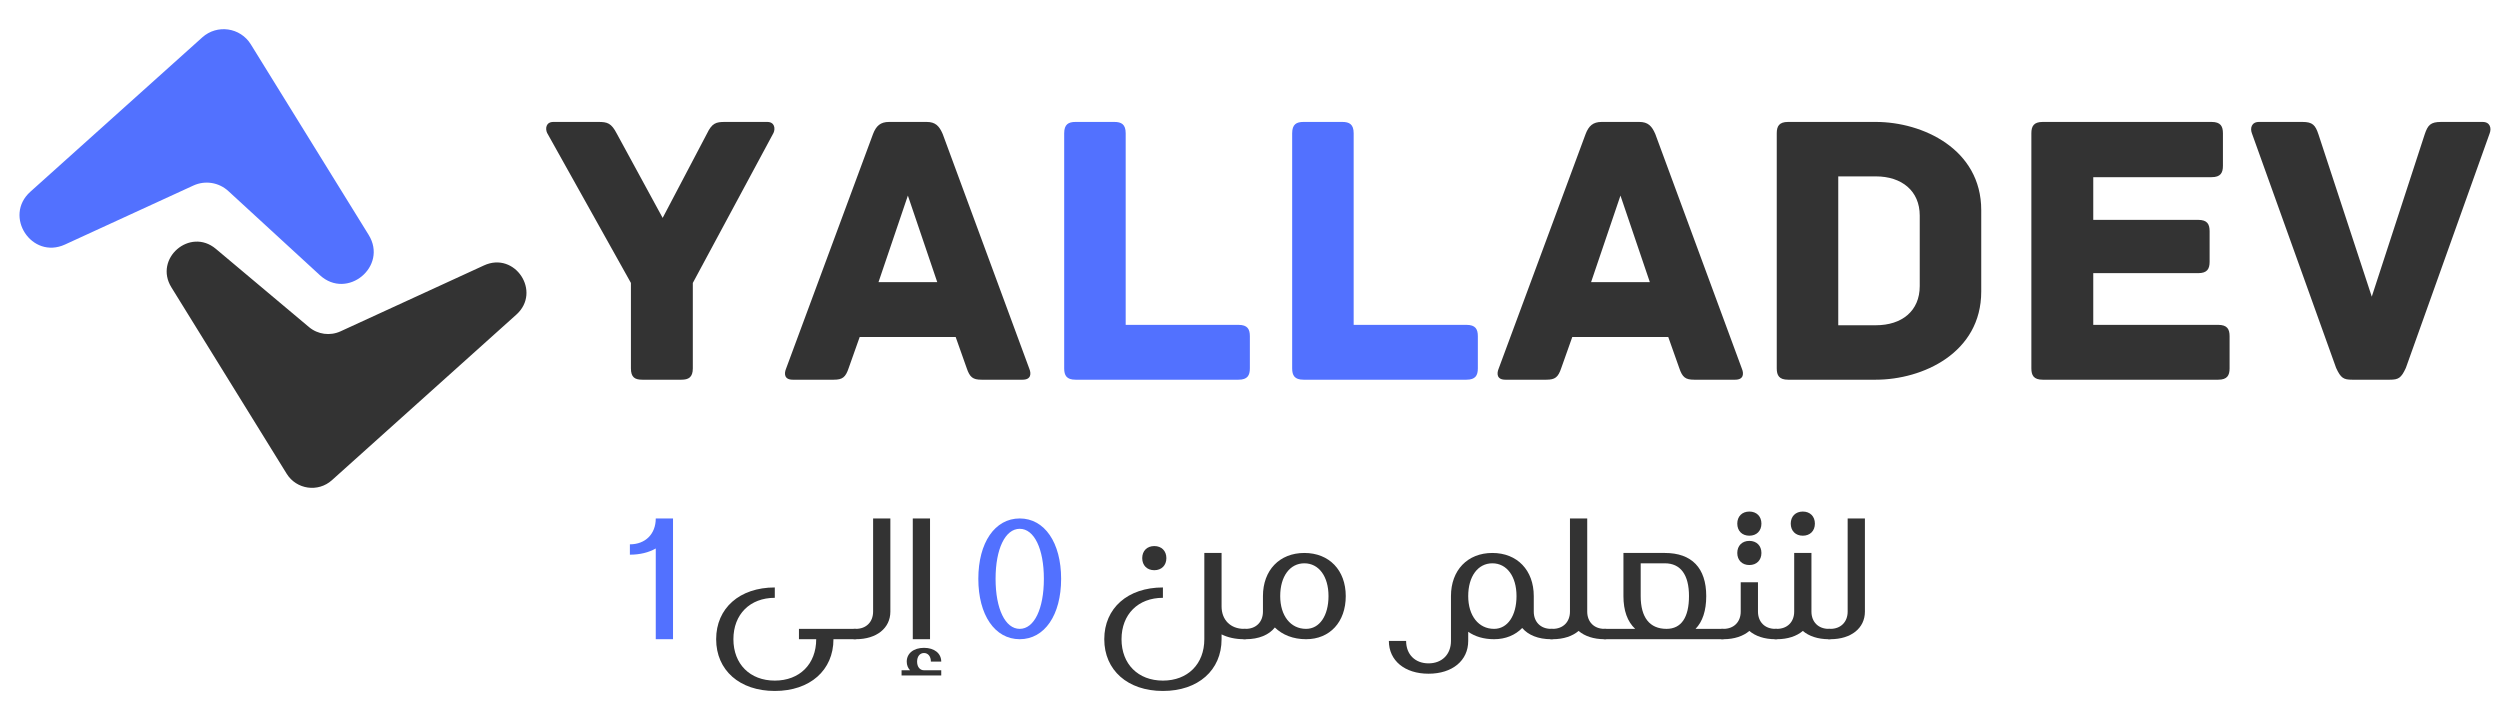 <svg xmlns="http://www.w3.org/2000/svg" xmlns:xlink="http://www.w3.org/1999/xlink" width="1500" zoomAndPan="magnify" viewBox="0 0 1125 326.25" height="435" preserveAspectRatio="xMidYMid meet" version="1.0"><defs><g/></defs><path fill="#5271ff" d="M 13.66 86.281 L 91.035 16.812 C 97.699 10.832 108.148 12.332 112.859 19.945 L 165.891 105.691 C 174.676 119.895 156.246 135.129 143.945 123.832 L 102.742 85.969 C 98.48 82.051 92.281 81.074 87.023 83.492 L 29.262 110.031 C 14.293 116.91 1.402 97.289 13.66 86.281 " fill-opacity="1" fill-rule="nonzero"/><path fill="#333333" d="M 232.355 141.574 L 149.344 216.102 C 143.133 221.676 133.391 220.277 129 213.18 L 77.121 129.297 C 69.113 116.348 85.473 102.199 97.133 111.988 L 139.043 147.18 C 143.012 150.512 148.543 151.258 153.254 149.094 L 217.812 119.43 C 231.77 113.02 243.785 131.312 232.355 141.574 " fill-opacity="1" fill-rule="nonzero"/><g fill="#333333" fill-opacity="1"><g transform="translate(243.899, 170.866)"><g><path d="M 101.367 -115.996 L 82.328 -115.996 C 78.273 -115.996 76.508 -115.469 74.219 -110.707 L 54.297 -72.809 L 33.672 -110.707 C 31.203 -115.469 29.441 -115.996 25.387 -115.996 L 5.113 -115.996 C 1.762 -115.996 1.41 -113 2.293 -111.062 L 40.016 -43.543 L 40.016 -5.113 C 40.016 -1.059 41.781 0 45.129 0 L 62.758 0 C 65.93 0 67.871 -1.059 67.871 -5.113 L 67.871 -43.543 L 104.188 -111.062 C 105.066 -113 104.715 -115.996 101.367 -115.996 Z M 101.367 -115.996 "/></g></g></g><g fill="#333333" fill-opacity="1"><g transform="translate(350.368, 170.866)"><g><path d="M 112.824 -4.938 L 73.863 -110.531 C 72.277 -114.234 70.516 -115.996 66.637 -115.996 L 49.715 -115.996 C 45.836 -115.996 43.895 -114.234 42.484 -110.531 L 3.348 -4.938 C 2.469 -2.82 2.469 0 6.348 0 L 24.855 0 C 28.734 0 30.145 -1.059 31.555 -5.289 L 36.492 -19.215 L 79.684 -19.215 L 84.617 -5.289 C 86.027 -1.059 87.438 0 91.316 0 L 109.828 0 C 113.707 0 113.707 -2.82 112.824 -4.938 Z M 58.176 -82.855 L 71.398 -43.895 L 44.953 -43.895 Z M 58.176 -82.855 "/></g></g></g><g fill="#5271ff" fill-opacity="1"><g transform="translate(465.836, 170.866)"><g><path d="M 91.492 -24.68 L 40.723 -24.68 L 40.723 -110.887 C 40.723 -114.941 38.785 -115.996 35.609 -115.996 L 18.156 -115.996 C 14.984 -115.996 13.047 -114.941 13.047 -110.887 L 13.047 -5.113 C 13.047 -1.938 14.102 0 18.156 0 L 91.492 0 C 95.547 0 96.605 -1.938 96.605 -5.113 L 96.605 -19.566 C 96.605 -22.742 95.547 -24.68 91.492 -24.68 Z M 91.492 -24.68 "/></g></g></g><g fill="#5271ff" fill-opacity="1"><g transform="translate(568.426, 170.866)"><g><path d="M 91.492 -24.68 L 40.723 -24.68 L 40.723 -110.887 C 40.723 -114.941 38.785 -115.996 35.609 -115.996 L 18.156 -115.996 C 14.984 -115.996 13.047 -114.941 13.047 -110.887 L 13.047 -5.113 C 13.047 -1.938 14.102 0 18.156 0 L 91.492 0 C 95.547 0 96.605 -1.938 96.605 -5.113 L 96.605 -19.566 C 96.605 -22.742 95.547 -24.68 91.492 -24.68 Z M 91.492 -24.68 "/></g></g></g><g fill="#333333" fill-opacity="1"><g transform="translate(671.032, 170.866)"><g><path d="M 112.824 -4.938 L 73.863 -110.531 C 72.277 -114.234 70.516 -115.996 66.637 -115.996 L 49.715 -115.996 C 45.836 -115.996 43.895 -114.234 42.484 -110.531 L 3.348 -4.938 C 2.469 -2.82 2.469 0 6.348 0 L 24.855 0 C 28.734 0 30.145 -1.059 31.555 -5.289 L 36.492 -19.215 L 79.684 -19.215 L 84.617 -5.289 C 86.027 -1.059 87.438 0 91.316 0 L 109.828 0 C 113.707 0 113.707 -2.82 112.824 -4.938 Z M 58.176 -82.855 L 71.398 -43.895 L 44.953 -43.895 Z M 58.176 -82.855 "/></g></g></g><g fill="#333333" fill-opacity="1"><g transform="translate(786.491, 170.866)"><g><path d="M 57.645 -115.996 L 18.156 -115.996 C 14.102 -115.996 13.047 -114.059 13.047 -110.887 L 13.047 -5.113 C 13.047 -1.938 14.102 0 18.156 0 L 57.645 0 C 78.625 0 105.066 -11.988 105.066 -39.664 L 105.066 -76.332 C 105.066 -103.832 78.625 -115.996 57.645 -115.996 Z M 77.391 -73.863 L 77.391 -42.133 C 77.391 -30.852 69.281 -24.504 57.645 -24.504 L 40.723 -24.504 L 40.723 -91.492 L 57.645 -91.492 C 69.281 -91.492 77.391 -84.969 77.391 -73.863 Z M 77.391 -73.863 "/></g></g></g><g fill="#333333" fill-opacity="1"><g transform="translate(901.068, 170.866)"><g><path d="M 97.133 -24.68 L 40.898 -24.68 L 40.898 -47.949 L 88.145 -47.949 C 92.199 -47.949 93.258 -49.891 93.258 -53.062 L 93.258 -66.812 C 93.258 -69.984 92.199 -71.926 88.145 -71.926 L 40.898 -71.926 L 40.898 -91.141 L 94.137 -91.141 C 98.191 -91.141 99.25 -93.078 99.25 -96.254 L 99.25 -110.887 C 99.25 -114.059 98.191 -115.996 94.137 -115.996 L 18.156 -115.996 C 14.102 -115.996 13.047 -114.059 13.047 -110.887 L 13.047 -5.113 C 13.047 -1.938 14.102 0 18.156 0 L 97.133 0 C 101.188 0 102.246 -1.938 102.246 -5.113 L 102.246 -19.566 C 102.246 -22.742 101.188 -24.68 97.133 -24.68 Z M 97.133 -24.68 "/></g></g></g><g fill="#333333" fill-opacity="1"><g transform="translate(1011.591, 170.866)"><g><path d="M 105.598 -115.996 L 86.91 -115.996 C 82.148 -115.996 80.918 -114.586 79.504 -110.355 L 55.707 -37.371 L 31.73 -110.355 C 30.32 -114.586 29.086 -115.996 24.504 -115.996 L 4.938 -115.996 C 1.586 -115.996 0.883 -113.176 1.762 -110.887 L 39.664 -5.289 C 41.781 -0.707 43.016 0 46.891 0 L 63.816 0 C 67.695 0 68.93 -0.707 71.043 -5.289 L 108.77 -110.887 C 109.652 -113.176 108.945 -115.996 105.598 -115.996 Z M 105.598 -115.996 "/></g></g></g><g fill="#5271ff" fill-opacity="1"><g transform="translate(281.898, 287.644)"><g><path d="M 13.195 -54.34 C 13.195 -47.352 8.539 -42.695 1.551 -42.695 L 1.551 -38.039 C 6.133 -38.039 10.09 -39.047 13.195 -40.832 L 13.195 0 L 20.961 0 L 20.961 -54.34 Z M 13.195 -54.34 "/></g></g></g><g fill="#333333" fill-opacity="1"><g transform="translate(306.744, 287.644)"><g/></g></g><g fill="#333333" fill-opacity="1"><g transform="translate(318.387, 287.644)"><g><path d="M 41.141 0 L 48.906 0 C 48.906 11.18 41.453 18.629 30.273 18.629 C 19.098 18.629 11.645 11.18 11.645 0 C 11.645 -11.18 19.098 -18.629 30.273 -18.629 L 30.273 -23.289 C 14.438 -23.289 3.883 -13.973 3.883 0 C 3.883 13.973 14.438 23.289 30.273 23.289 C 46.109 23.289 56.668 13.973 56.668 0 L 66.758 0 L 66.758 -4.656 L 41.141 -4.656 Z M 41.141 0 "/></g></g></g><g fill="#333333" fill-opacity="1"><g transform="translate(385.136, 287.644)"><g><path d="M 7.762 -54.34 L 7.762 -12.422 C 7.762 -7.762 4.656 -4.656 0 -4.656 L -0.777 -4.656 C -1.242 -4.656 -1.551 -4.348 -1.551 -3.883 L -1.551 -0.777 C -1.551 -0.309 -1.242 0 -0.777 0 L 0 0 C 9.316 0 15.527 -4.969 15.527 -12.422 L 15.527 -54.34 Z M 7.762 -54.34 "/></g></g></g><g fill="#333333" fill-opacity="1"><g transform="translate(404.541, 287.644)"><g><path d="M 6.211 -54.34 L 6.211 0 L 13.973 0 L 13.973 -54.34 Z M 8.152 10.09 C 8.152 7.762 9.395 6.211 11.258 6.211 C 13.117 6.211 14.359 7.762 14.359 10.09 L 19.02 10.09 C 19.02 6.367 15.914 3.883 11.258 3.883 C 6.598 3.883 3.492 6.367 3.492 10.09 C 3.492 11.645 4.035 12.965 4.969 13.973 L 1.164 13.973 L 1.164 16.301 L 19.02 16.301 L 19.02 13.973 L 11.258 13.973 C 9.395 13.973 8.152 12.422 8.152 10.09 Z M 8.152 10.09 "/></g></g></g><g fill="#333333" fill-opacity="1"><g transform="translate(424.721, 287.644)"><g/></g></g><g fill="#5271ff" fill-opacity="1"><g transform="translate(436.365, 287.644)"><g><path d="M 22.512 -54.34 C 11.332 -54.34 3.883 -43.473 3.883 -27.168 C 3.883 -10.867 11.332 0 22.512 0 C 33.691 0 41.141 -10.867 41.141 -27.168 C 41.141 -43.473 33.691 -54.34 22.512 -54.34 Z M 22.512 -49.68 C 29.031 -49.68 33.379 -40.676 33.379 -27.168 C 33.379 -13.664 29.031 -4.656 22.512 -4.656 C 15.992 -4.656 11.645 -13.664 11.645 -27.168 C 11.645 -40.676 15.992 -49.68 22.512 -49.68 Z M 22.512 -49.68 "/></g></g></g><g fill="#333333" fill-opacity="1"><g transform="translate(481.398, 287.644)"><g/></g></g><g fill="#333333" fill-opacity="1"><g transform="translate(493.04, 287.644)"><g><path d="M 26.395 -31.051 C 29.652 -31.051 31.828 -33.223 31.828 -36.484 C 31.828 -39.746 29.652 -41.918 26.395 -41.918 C 23.133 -41.918 20.961 -39.746 20.961 -36.484 C 20.961 -33.223 23.133 -31.051 26.395 -31.051 Z M 66.758 -4.656 C 60.703 -4.656 56.668 -8.695 56.668 -14.75 L 56.668 -38.812 L 48.906 -38.812 L 48.906 0 C 48.906 11.18 41.453 18.629 30.273 18.629 C 19.098 18.629 11.645 11.18 11.645 0 C 11.645 -11.18 19.098 -18.629 30.273 -18.629 L 30.273 -23.289 C 14.438 -23.289 3.883 -13.973 3.883 0 C 3.883 13.973 14.438 23.289 30.273 23.289 C 46.109 23.289 56.668 13.973 56.668 0 L 56.668 -2.172 C 59.461 -0.777 62.879 0 66.758 0 L 67.535 0 L 67.535 -4.656 Z M 66.758 -4.656 "/></g></g></g><g fill="#333333" fill-opacity="1"><g transform="translate(560.566, 287.644)"><g><path d="M 26.395 -38.812 C 15.215 -38.812 7.762 -31.051 7.762 -19.406 L 7.762 -12.422 C 7.762 -7.762 4.656 -4.656 0 -4.656 L -0.777 -4.656 C -1.242 -4.656 -1.551 -4.348 -1.551 -3.883 L -1.551 -0.777 C -1.551 -0.309 -1.242 0 -0.777 0 L 0 0 C 5.898 0 10.48 -1.941 13.117 -5.277 C 16.535 -1.941 21.348 0 27.168 0 C 37.883 0 45.023 -7.762 45.023 -19.406 C 45.023 -31.051 37.57 -38.812 26.395 -38.812 Z M 27.168 -4.656 C 20.184 -4.656 15.527 -10.559 15.527 -19.406 C 15.527 -28.258 19.871 -34.156 26.395 -34.156 C 32.914 -34.156 37.262 -28.258 37.262 -19.406 C 37.262 -10.559 33.223 -4.656 27.168 -4.656 Z M 27.168 -4.656 "/></g></g></g><g fill="#333333" fill-opacity="1"><g transform="translate(609.464, 287.644)"><g/></g></g><g fill="#333333" fill-opacity="1"><g transform="translate(621.107, 287.644)"><g><path d="M 76.852 -4.656 C 72.191 -4.656 69.09 -7.762 69.09 -12.422 L 69.09 -19.406 C 69.09 -31.051 61.637 -38.812 50.457 -38.812 C 39.281 -38.812 31.828 -31.051 31.828 -19.406 L 31.828 0.777 C 31.828 6.832 27.789 10.867 21.734 10.867 C 15.68 10.867 11.645 6.832 11.645 0.777 L 3.883 0.777 C 3.883 9.625 11.023 15.527 21.734 15.527 C 32.449 15.527 39.59 9.625 39.59 0.777 L 39.59 -3.34 C 42.695 -1.164 46.652 0 51.234 0 C 56.434 0 60.781 -1.863 63.887 -5.047 C 66.605 -1.863 71.105 0 76.852 0 L 77.629 0 L 77.629 -4.656 Z M 51.234 -4.656 C 44.246 -4.656 39.59 -10.559 39.59 -19.406 C 39.59 -28.258 43.938 -34.156 50.457 -34.156 C 56.977 -34.156 61.324 -28.258 61.324 -19.406 C 61.324 -10.559 57.289 -4.656 51.234 -4.656 Z M 51.234 -4.656 "/></g></g></g><g fill="#333333" fill-opacity="1"><g transform="translate(698.723, 287.644)"><g><path d="M 23.289 -4.656 C 18.629 -4.656 15.527 -7.762 15.527 -12.422 L 15.527 -54.34 L 7.762 -54.34 L 7.762 -12.422 C 7.762 -7.762 4.656 -4.656 0 -4.656 L -0.777 -4.656 C -1.242 -4.656 -1.551 -4.348 -1.551 -3.883 L -1.551 -0.777 C -1.551 -0.309 -1.242 0 -0.777 0 L 0 0 C 4.891 0 8.926 -1.398 11.645 -3.727 C 14.359 -1.398 18.398 0 23.289 0 L 24.062 0 L 24.062 -4.656 Z M 23.289 -4.656 "/></g></g></g><g fill="#333333" fill-opacity="1"><g transform="translate(722.784, 287.644)"><g><path d="M 40.211 -4.656 C 43.395 -7.918 45.023 -12.887 45.023 -19.406 C 45.023 -32.059 38.504 -38.812 26.395 -38.812 L 7.762 -38.812 L 7.762 -19.406 C 7.762 -12.887 9.547 -7.918 13.043 -4.656 L -0.777 -4.656 C -1.32 -4.656 -1.551 -4.426 -1.551 -3.883 L -1.551 -0.777 C -1.551 -0.234 -1.32 0 -0.777 0 L 52.785 0 L 52.785 -4.656 Z M 15.527 -34.156 L 26.395 -34.156 C 33.457 -34.156 37.262 -29.031 37.262 -19.406 C 37.262 -9.781 33.77 -4.656 27.168 -4.656 C 19.562 -4.656 15.527 -9.781 15.527 -19.406 Z M 15.527 -34.156 "/></g></g></g><g fill="#333333" fill-opacity="1"><g transform="translate(775.563, 287.644)"><g><path d="M 11.645 -46.578 C 14.906 -46.578 17.078 -48.75 17.078 -52.012 C 17.078 -55.27 14.906 -57.445 11.645 -57.445 C 8.383 -57.445 6.211 -55.27 6.211 -52.012 C 6.211 -48.75 8.383 -46.578 11.645 -46.578 Z M 11.645 -33.379 C 14.906 -33.379 17.078 -35.555 17.078 -38.812 C 17.078 -42.074 14.906 -44.246 11.645 -44.246 C 8.383 -44.246 6.211 -42.074 6.211 -38.812 C 6.211 -35.555 8.383 -33.379 11.645 -33.379 Z M 23.289 -4.656 C 18.629 -4.656 15.527 -7.762 15.527 -12.422 L 15.527 -25.617 L 7.762 -25.617 L 7.762 -12.422 C 7.762 -7.762 4.656 -4.656 0 -4.656 L -0.777 -4.656 C -1.242 -4.656 -1.551 -4.348 -1.551 -3.883 L -1.551 -0.777 C -1.551 -0.309 -1.242 0 -0.777 0 L 0 0 C 4.891 0 8.926 -1.398 11.645 -3.727 C 14.359 -1.398 18.398 0 23.289 0 L 24.062 0 L 24.062 -4.656 Z M 23.289 -4.656 "/></g></g></g><g fill="#333333" fill-opacity="1"><g transform="translate(799.624, 287.644)"><g><path d="M 11.645 -46.578 C 14.906 -46.578 17.078 -48.75 17.078 -52.012 C 17.078 -55.27 14.906 -57.445 11.645 -57.445 C 8.383 -57.445 6.211 -55.27 6.211 -52.012 C 6.211 -48.75 8.383 -46.578 11.645 -46.578 Z M 23.289 -4.656 C 18.629 -4.656 15.527 -7.762 15.527 -12.422 L 15.527 -38.812 L 7.762 -38.812 L 7.762 -12.422 C 7.762 -7.762 4.656 -4.656 0 -4.656 L -0.777 -4.656 C -1.242 -4.656 -1.551 -4.348 -1.551 -3.883 L -1.551 -0.777 C -1.551 -0.309 -1.242 0 -0.777 0 L 0 0 C 4.891 0 8.926 -1.398 11.645 -3.727 C 14.359 -1.398 18.398 0 23.289 0 L 24.062 0 L 24.062 -4.656 Z M 23.289 -4.656 "/></g></g></g><g fill="#333333" fill-opacity="1"><g transform="translate(823.685, 287.644)"><g><path d="M 7.762 -54.34 L 7.762 -12.422 C 7.762 -7.762 4.656 -4.656 0 -4.656 L -0.777 -4.656 C -1.242 -4.656 -1.551 -4.348 -1.551 -3.883 L -1.551 -0.777 C -1.551 -0.309 -1.242 0 -0.777 0 L 0 0 C 9.316 0 15.527 -4.969 15.527 -12.422 L 15.527 -54.34 Z M 7.762 -54.34 "/></g></g></g></svg>